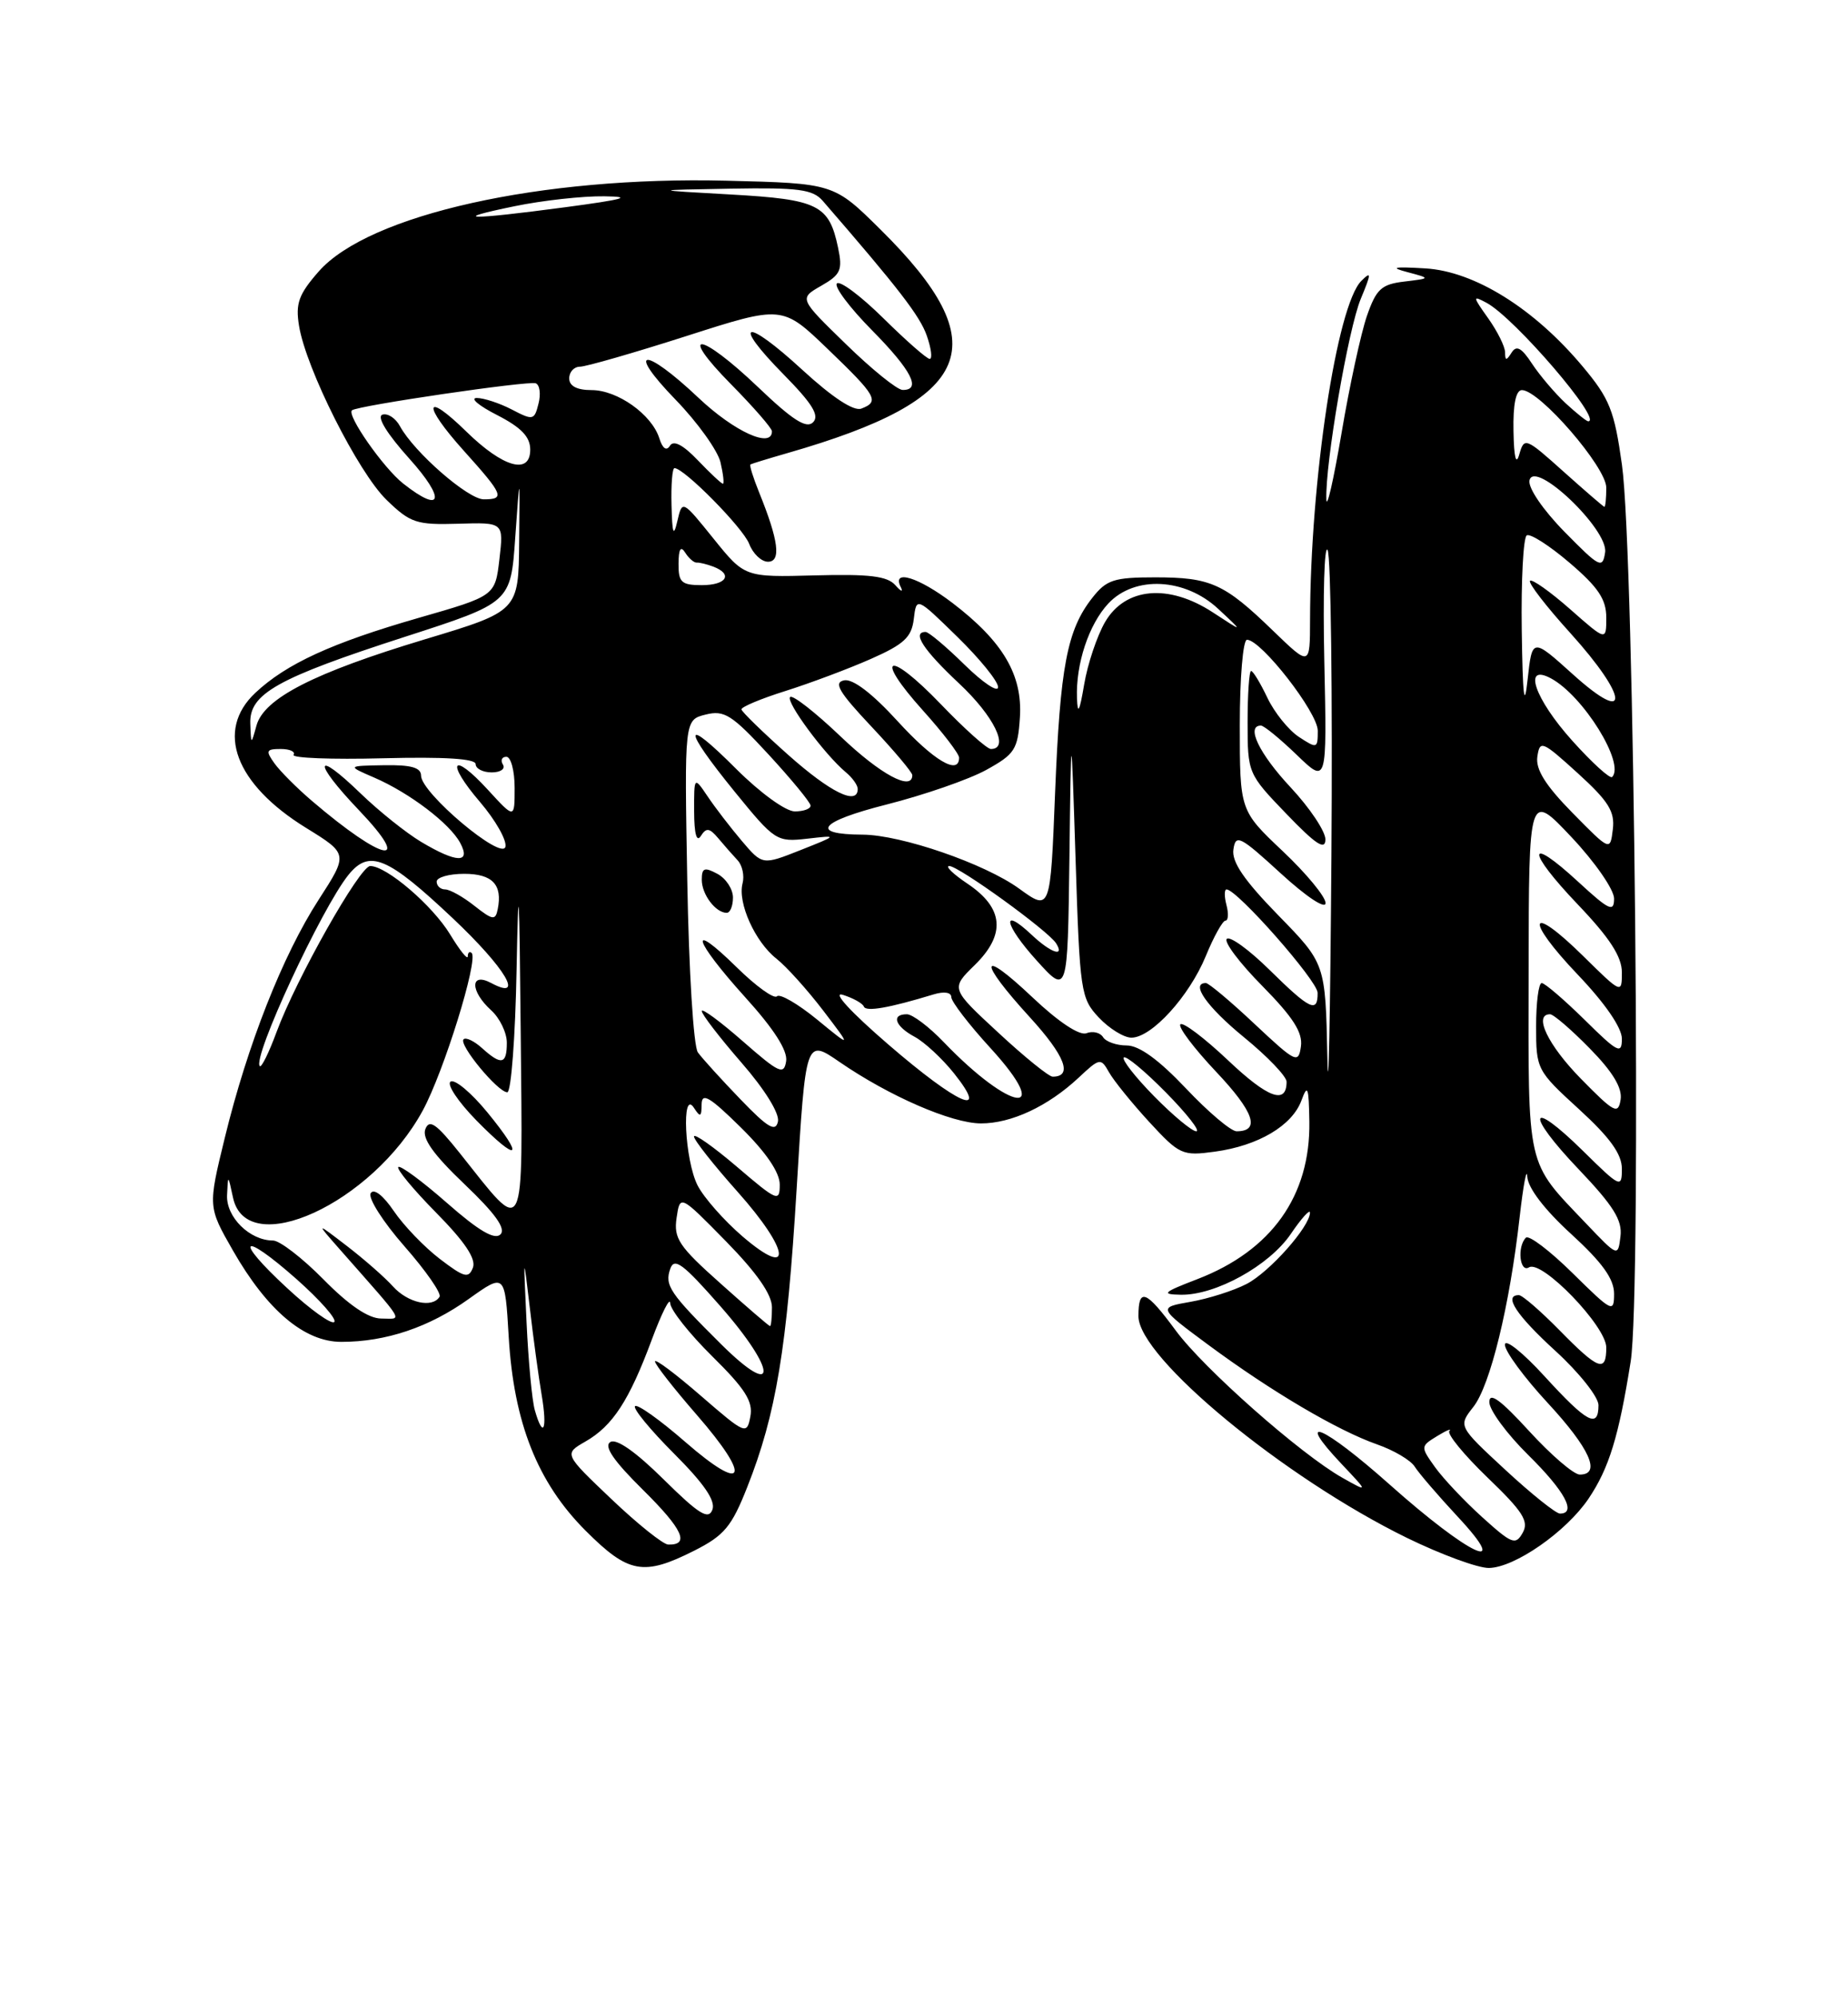 <?xml version="1.0" encoding="UTF-8" standalone="no"?>
<!DOCTYPE svg PUBLIC "-//W3C//DTD SVG 1.1//EN" "http://www.w3.org/Graphics/SVG/1.1/DTD/svg11.dtd" >
<svg xmlns="http://www.w3.org/2000/svg" xmlns:xlink="http://www.w3.org/1999/xlink" version="1.1" viewBox="0 0 237 256">
 <g >
 <path fill="currentColor"
d=" M 89.04 198.75 C 92.88 196.81 93.83 195.68 95.83 190.61 C 99.54 181.25 100.93 172.83 102.17 152.32 C 103.33 133.13 103.33 133.13 107.66 136.11 C 114.04 140.50 122.05 143.98 125.80 143.99 C 129.69 144.00 134.40 141.80 138.32 138.14 C 141.04 135.59 141.17 135.57 142.23 137.44 C 142.83 138.51 145.15 141.37 147.38 143.80 C 151.27 148.02 151.64 148.18 155.81 147.61 C 161.37 146.85 165.72 144.28 166.91 141.04 C 167.70 138.89 167.85 139.31 167.92 143.78 C 168.06 153.28 163.07 160.29 153.56 163.95 C 149.14 165.65 148.87 165.90 151.43 165.95 C 155.88 166.03 162.78 162.22 165.54 158.16 C 166.89 156.17 168.00 154.94 168.00 155.42 C 168.00 157.21 162.81 163.05 159.87 164.57 C 158.21 165.43 154.97 166.46 152.67 166.86 C 148.50 167.59 148.50 167.59 154.97 172.38 C 163.06 178.36 171.53 183.35 176.60 185.13 C 178.75 185.88 180.92 187.16 181.43 187.98 C 181.95 188.81 184.42 191.68 186.93 194.38 C 194.04 202.00 188.43 199.37 178.22 190.28 C 169.70 182.70 165.82 181.05 172.07 187.66 C 175.50 191.29 175.50 191.29 172.14 189.40 C 166.79 186.38 154.35 175.39 150.78 170.53 C 146.96 165.35 146.00 164.98 146.00 168.70 C 146.00 174.00 164.67 189.40 180.45 197.12 C 184.82 199.25 189.54 200.99 190.95 200.97 C 194.26 200.92 200.86 196.33 203.73 192.08 C 206.36 188.17 207.60 184.13 209.13 174.50 C 210.54 165.61 209.62 71.04 208.01 59.58 C 207.04 52.62 206.43 51.09 202.97 46.97 C 196.75 39.54 189.10 34.77 182.78 34.40 C 178.72 34.16 178.19 34.27 180.50 34.88 C 183.50 35.68 183.50 35.68 180.09 36.09 C 177.15 36.44 176.50 37.05 175.30 40.50 C 174.54 42.70 173.07 49.45 172.05 55.50 C 171.02 61.55 170.15 65.38 170.10 64.00 C 169.94 59.44 172.91 42.15 174.52 38.29 C 175.88 35.02 175.89 34.71 174.59 36.00 C 171.44 39.13 168.04 61.62 168.01 79.46 C 168.00 85.42 168.00 85.42 163.25 80.83 C 157.01 74.79 155.27 74.00 148.14 74.00 C 142.87 74.00 141.90 74.31 140.09 76.62 C 136.85 80.73 135.96 85.41 135.31 101.65 C 134.71 116.80 134.71 116.80 130.69 113.89 C 126.27 110.69 115.58 107.01 110.64 106.98 C 103.75 106.95 105.05 105.31 113.69 103.12 C 118.50 101.90 124.25 99.91 126.47 98.69 C 130.15 96.66 130.53 96.08 130.80 91.95 C 131.15 86.51 128.63 82.23 122.16 77.29 C 117.81 73.98 114.33 72.90 115.52 75.25 C 115.86 75.94 115.55 75.83 114.82 75.00 C 113.80 73.84 111.48 73.56 104.50 73.75 C 95.50 73.99 95.50 73.99 91.50 69.03 C 87.50 64.07 87.50 64.07 86.87 66.78 C 86.38 68.89 86.21 68.43 86.12 64.75 C 86.05 62.14 86.22 60.00 86.50 60.00 C 87.74 60.00 95.30 67.66 96.08 69.71 C 96.56 70.97 97.65 72.00 98.49 72.00 C 100.21 72.00 99.85 69.26 97.35 63.10 C 96.59 61.22 96.09 59.62 96.24 59.53 C 96.38 59.44 98.53 58.78 101.00 58.07 C 125.03 51.17 127.92 44.26 112.95 29.45 C 106.94 23.50 106.94 23.50 93.16 23.16 C 69.42 22.57 47.28 27.50 40.87 34.80 C 38.31 37.72 37.88 38.89 38.35 41.76 C 39.24 47.25 45.93 60.54 49.57 64.07 C 52.62 67.03 53.41 67.29 58.75 67.13 C 64.60 66.95 64.60 66.95 64.05 71.66 C 63.50 76.38 63.50 76.38 53.71 79.19 C 42.58 82.39 36.73 85.07 32.75 88.80 C 27.58 93.65 30.15 100.50 39.25 106.11 C 44.66 109.45 44.66 109.45 40.86 115.33 C 36.25 122.46 31.73 133.93 28.83 145.83 C 26.67 154.68 26.67 154.68 29.86 160.26 C 34.27 167.97 39.06 172.00 43.78 171.99 C 49.50 171.99 55.05 170.12 60.13 166.48 C 64.76 163.18 64.76 163.18 65.24 171.34 C 65.89 182.36 68.93 190.02 75.10 196.19 C 80.59 201.68 82.52 202.04 89.04 198.75 Z  M 78.41 192.14 C 72.32 186.35 72.32 186.35 75.07 184.77 C 78.57 182.77 80.69 179.52 83.59 171.71 C 84.86 168.30 85.92 166.19 85.95 167.03 C 85.98 167.88 88.41 170.95 91.35 173.85 C 95.58 178.02 96.60 179.64 96.23 181.56 C 95.78 183.93 95.61 183.86 89.88 178.90 C 86.65 176.10 84.00 174.11 84.00 174.50 C 84.00 174.88 86.41 177.96 89.36 181.35 C 96.46 189.50 95.61 191.54 87.91 184.84 C 84.65 182.00 81.74 179.93 81.44 180.23 C 81.14 180.52 83.39 183.26 86.44 186.31 C 90.31 190.18 91.80 192.36 91.36 193.51 C 90.85 194.84 89.63 194.08 85.11 189.62 C 81.53 186.08 79.05 184.34 78.27 184.83 C 77.41 185.37 78.69 187.24 82.47 190.97 C 87.56 196.00 88.51 198.05 85.69 197.97 C 85.04 197.95 81.76 195.33 78.41 192.14 Z  M 190.10 194.47 C 187.80 192.39 185.07 189.50 184.03 188.04 C 182.16 185.42 182.17 185.38 184.32 184.06 C 185.52 183.33 186.22 183.04 185.88 183.41 C 185.54 183.78 187.74 186.46 190.77 189.38 C 195.31 193.74 196.11 194.99 195.28 196.46 C 194.37 198.09 193.90 197.90 190.10 194.47 Z  M 193.06 188.40 C 187.01 182.80 187.01 182.80 188.95 180.33 C 191.12 177.58 193.61 167.37 194.89 156.00 C 195.36 151.88 195.80 149.55 195.87 150.82 C 195.95 152.26 198.09 155.06 201.50 158.17 C 205.48 161.81 207.00 163.92 207.00 165.82 C 207.00 168.31 206.75 168.18 201.69 163.19 C 198.77 160.31 196.07 158.26 195.69 158.64 C 194.54 159.79 194.90 163.18 196.09 162.44 C 197.73 161.43 206.00 169.99 206.00 172.71 C 206.00 175.97 205.00 175.60 200.00 170.50 C 197.57 168.03 195.23 166.00 194.79 166.00 C 192.77 166.00 194.46 168.57 199.50 173.17 C 202.53 175.94 205.00 179.06 205.00 180.10 C 205.00 183.15 203.53 182.36 198.10 176.42 C 195.30 173.35 193.00 171.52 193.00 172.36 C 193.00 173.20 195.47 176.56 198.50 179.83 C 203.89 185.65 205.39 189.00 202.60 189.00 C 201.83 189.00 198.91 186.49 196.10 183.42 C 192.44 179.42 191.00 178.37 191.00 179.71 C 191.00 180.73 193.25 183.79 196.00 186.50 C 200.68 191.11 202.24 194.00 200.06 194.00 C 199.54 194.00 196.39 191.48 193.06 188.40 Z  M 68.59 180.75 C 68.23 179.51 67.76 174.45 67.53 169.50 C 67.11 160.62 67.12 160.59 67.94 167.57 C 68.39 171.47 69.08 176.53 69.47 178.82 C 70.22 183.27 69.66 184.50 68.59 180.75 Z  M 92.50 172.31 C 85.88 165.74 85.21 164.75 85.96 162.62 C 86.48 161.13 87.61 161.98 92.37 167.40 C 99.70 175.74 99.80 179.54 92.50 172.31 Z  M 36.87 165.14 C 29.87 158.69 30.90 157.64 38.03 163.95 C 41.04 166.62 43.22 169.09 42.87 169.44 C 42.52 169.80 39.82 167.87 36.87 165.14 Z  M 92.42 164.52 C 87.07 159.76 86.38 158.74 86.77 156.10 C 87.21 153.10 87.21 153.10 93.11 159.11 C 97.05 163.13 99.00 165.92 99.00 167.56 C 99.00 168.90 98.89 169.99 98.75 169.97 C 98.61 169.96 95.76 167.51 92.42 164.52 Z  M 41.50 164.00 C 38.79 161.25 35.87 159.00 35.01 159.00 C 32.03 159.00 28.99 156.00 29.12 153.19 C 29.24 150.51 29.24 150.51 29.88 153.49 C 31.62 161.63 47.73 154.26 54.21 142.35 C 56.91 137.40 61.37 123.04 60.49 122.15 C 60.22 121.89 60.00 122.08 59.99 122.58 C 59.99 123.09 58.98 121.83 57.74 119.79 C 55.48 116.06 49.58 111.00 47.48 111.00 C 46.15 111.00 37.99 125.45 35.47 132.27 C 34.50 134.90 33.53 136.87 33.32 136.65 C 32.31 135.64 41.24 116.40 44.70 112.12 C 47.37 108.83 49.68 109.79 58.08 117.71 C 64.84 124.09 67.36 128.33 63.00 126.00 C 60.27 124.54 60.27 127.03 63.00 129.50 C 64.10 130.50 65.00 132.37 65.00 133.65 C 65.00 136.43 64.30 136.58 61.82 134.34 C 60.81 133.43 59.75 132.92 59.45 133.21 C 58.79 133.88 63.85 140.00 65.06 140.00 C 65.55 140.00 66.09 132.91 66.25 124.25 C 66.49 111.73 66.60 113.41 66.78 132.40 C 67.03 159.45 67.50 158.52 58.95 147.78 C 55.95 144.02 55.06 143.40 54.55 144.72 C 54.10 145.90 55.57 147.97 59.57 151.78 C 63.53 155.55 64.91 157.49 64.18 158.22 C 63.44 158.96 61.38 157.75 57.34 154.20 C 54.15 151.40 51.34 149.33 51.08 149.58 C 50.83 149.84 53.02 152.48 55.95 155.45 C 59.61 159.16 61.08 161.35 60.65 162.48 C 60.10 163.90 59.54 163.75 56.42 161.37 C 54.44 159.86 51.78 157.10 50.51 155.23 C 49.13 153.20 47.94 152.28 47.54 152.94 C 47.17 153.54 49.11 156.60 51.86 159.73 C 54.61 162.86 56.64 165.78 56.37 166.21 C 55.45 167.70 52.31 167.00 50.40 164.89 C 49.36 163.73 46.70 161.40 44.50 159.71 C 40.50 156.64 40.50 156.64 43.52 160.07 C 52.23 169.96 51.65 169.00 48.89 169.00 C 47.26 169.00 44.76 167.31 41.50 164.00 Z  M 62.50 142.57 C 60.45 140.07 58.33 138.29 57.79 138.63 C 57.25 138.96 58.74 141.20 61.09 143.60 C 66.53 149.14 67.38 148.52 62.50 142.57 Z  M 95.22 158.47 C 92.87 156.45 90.28 153.52 89.47 151.95 C 87.81 148.72 87.37 139.47 89.00 142.00 C 89.81 143.25 89.97 143.17 89.98 141.54 C 90.00 139.98 91.02 140.58 95.00 144.50 C 98.25 147.70 100.00 150.27 100.00 151.83 C 100.00 154.10 99.68 153.97 94.50 149.54 C 91.47 146.96 89.00 145.22 89.00 145.67 C 89.01 146.13 91.52 149.31 94.58 152.74 C 101.33 160.31 101.75 164.07 95.22 158.47 Z  M 203.40 156.81 C 195.67 148.70 196.00 150.12 196.04 124.53 C 196.07 101.50 196.07 101.50 201.54 107.30 C 204.55 110.49 207.00 114.03 207.00 115.17 C 207.00 116.97 206.37 116.68 202.42 113.04 C 195.77 106.91 195.71 108.97 202.34 115.92 C 206.45 120.22 208.00 122.62 208.00 124.64 C 208.00 127.40 207.96 127.39 203.02 122.52 C 196.04 115.65 195.46 117.70 202.34 124.92 C 205.84 128.59 208.00 131.72 208.00 133.14 C 208.00 135.18 207.49 134.93 203.22 130.71 C 200.58 128.12 198.11 126.00 197.72 126.00 C 197.32 126.00 197.00 128.51 197.00 131.57 C 197.00 137.05 197.09 137.23 202.50 142.17 C 206.48 145.81 208.00 147.92 208.00 149.81 C 208.00 152.32 207.80 152.23 203.02 147.52 C 196.03 140.64 195.55 142.63 202.46 149.87 C 206.92 154.55 208.08 156.41 207.82 158.47 C 207.50 161.11 207.50 161.11 203.40 156.81 Z  M 170.23 135.50 C 169.98 123.50 169.98 123.50 163.91 117.29 C 159.55 112.82 157.94 110.46 158.18 108.88 C 158.47 106.87 159.02 107.15 164.25 111.94 C 167.54 114.95 170.00 116.58 170.00 115.75 C 170.00 114.94 167.53 111.95 164.50 109.09 C 159.00 103.89 159.00 103.89 159.00 92.94 C 159.00 86.92 159.41 82.00 159.92 82.00 C 161.74 82.00 169.00 91.32 169.00 93.66 C 169.00 95.95 168.91 95.98 166.59 94.46 C 165.26 93.59 163.44 91.33 162.54 89.44 C 161.64 87.55 160.70 86.00 160.45 86.00 C 160.20 86.00 160.00 88.96 160.00 92.57 C 160.00 99.10 160.04 99.19 164.98 104.32 C 168.74 108.23 169.96 109.04 169.98 107.60 C 169.99 106.56 167.97 103.54 165.50 100.90 C 161.48 96.60 159.75 93.00 161.71 93.00 C 162.10 93.00 164.16 94.69 166.30 96.75 C 170.18 100.50 170.18 100.50 169.84 84.82 C 169.65 76.20 169.84 69.75 170.26 70.50 C 170.68 71.25 170.90 88.88 170.75 109.68 C 170.60 130.48 170.36 142.10 170.23 135.50 Z  M 94.95 140.89 C 92.50 138.35 90.05 135.65 89.50 134.89 C 88.94 134.11 88.34 124.40 88.14 112.89 C 87.77 92.27 87.77 92.27 90.49 91.59 C 92.89 90.99 93.85 91.60 98.56 96.70 C 101.50 99.89 103.93 102.84 103.95 103.25 C 103.98 103.66 103.07 104.00 101.93 104.00 C 100.77 104.00 97.51 101.64 94.43 98.57 C 87.53 91.66 87.44 93.14 94.25 101.51 C 99.36 107.78 99.61 107.94 103.50 107.50 C 107.50 107.04 107.50 107.04 102.64 108.97 C 97.78 110.89 97.78 110.89 95.14 107.79 C 93.69 106.08 91.72 103.52 90.76 102.09 C 89.01 99.50 89.01 99.50 89.02 104.00 C 89.03 106.88 89.34 108.01 89.88 107.15 C 90.58 106.05 90.99 106.11 92.12 107.45 C 92.88 108.36 93.99 109.62 94.60 110.27 C 95.20 110.91 95.49 112.24 95.23 113.23 C 94.58 115.72 96.83 120.72 99.58 122.88 C 100.85 123.88 103.54 126.87 105.56 129.51 C 109.24 134.33 109.24 134.33 104.78 130.67 C 102.32 128.66 100.01 127.32 99.64 127.70 C 99.26 128.07 96.94 126.40 94.48 123.98 C 88.14 117.76 88.91 120.45 95.57 127.82 C 99.26 131.89 101.03 134.66 100.82 136.01 C 100.54 137.83 99.92 137.54 95.25 133.45 C 92.36 130.92 90.00 129.18 90.00 129.59 C 90.00 130.01 92.28 132.97 95.07 136.18 C 98.08 139.63 99.99 142.72 99.77 143.75 C 99.47 145.14 98.47 144.55 94.95 140.89 Z  M 94.00 115.04 C 94.00 113.95 93.10 112.59 92.00 112.00 C 90.34 111.11 90.00 111.24 90.00 112.76 C 90.00 114.65 91.78 117.00 93.20 117.00 C 93.64 117.00 94.00 116.12 94.00 115.04 Z  M 148.02 140.52 C 145.60 138.06 143.85 135.82 144.12 135.54 C 144.40 135.27 146.83 137.29 149.52 140.02 C 152.22 142.76 153.97 145.00 153.42 145.00 C 152.87 145.00 150.44 142.98 148.02 140.52 Z  M 152.09 139.50 C 148.61 135.83 146.10 134.00 144.50 134.00 C 143.19 134.00 141.82 133.52 141.46 132.93 C 141.09 132.34 140.14 132.12 139.33 132.43 C 138.44 132.77 135.75 130.99 132.43 127.85 C 125.58 121.37 125.35 123.03 132.08 130.39 C 136.60 135.34 137.62 138.00 135.00 138.00 C 134.51 138.00 131.37 135.46 128.02 132.35 C 121.92 126.71 121.92 126.71 125.01 123.69 C 129.02 119.76 128.73 116.39 124.10 113.28 C 122.23 112.03 121.17 111.00 121.74 111.00 C 122.96 111.00 134.47 119.33 135.45 120.92 C 136.58 122.75 134.75 122.12 132.32 119.83 C 128.32 116.07 128.78 118.50 132.94 123.10 C 136.92 127.50 136.92 127.50 137.15 110.00 C 137.37 92.50 137.37 92.50 137.94 110.17 C 138.48 127.12 138.60 127.95 140.92 130.42 C 142.26 131.84 144.14 133.00 145.10 133.00 C 147.69 133.00 152.51 127.71 154.64 122.54 C 155.66 120.05 156.80 118.01 157.16 118.00 C 157.52 118.00 157.58 117.10 157.29 116.00 C 157.00 114.90 157.01 114.00 157.30 114.00 C 158.65 114.00 168.96 125.70 168.98 127.25 C 169.01 129.90 168.00 129.42 162.81 124.31 C 160.19 121.73 157.72 119.94 157.33 120.34 C 156.94 120.73 158.99 123.45 161.90 126.39 C 165.83 130.38 167.09 132.34 166.84 134.12 C 166.52 136.37 166.19 136.21 160.90 131.25 C 157.83 128.36 155.01 126.00 154.65 126.00 C 152.63 126.00 154.78 129.06 159.55 132.96 C 162.55 135.41 165.00 137.97 165.00 138.65 C 165.00 141.62 162.62 140.76 157.49 135.90 C 154.46 133.04 151.71 130.96 151.38 131.29 C 151.05 131.62 153.12 134.36 155.98 137.39 C 160.83 142.52 161.68 145.00 158.59 145.00 C 157.87 145.00 154.95 142.53 152.09 139.50 Z  M 202.75 138.27 C 198.51 133.95 196.62 130.00 198.79 130.00 C 199.23 130.00 201.52 131.97 203.88 134.38 C 206.82 137.37 208.07 139.44 207.84 140.93 C 207.53 142.89 207.03 142.63 202.75 138.27 Z  M 113.93 133.88 C 109.06 129.68 106.67 127.07 108.09 127.51 C 109.42 127.93 110.63 128.60 110.79 129.02 C 111.07 129.71 114.03 129.19 119.75 127.45 C 121.08 127.05 122.00 127.19 122.00 127.80 C 122.00 128.37 124.26 131.32 127.03 134.34 C 135.21 143.29 129.71 142.60 121.05 133.59 C 119.16 131.61 117.02 130.00 116.30 130.00 C 114.25 130.00 114.78 131.54 117.30 132.89 C 118.56 133.57 120.83 135.67 122.34 137.56 C 127.01 143.41 122.88 141.60 113.93 133.88 Z  M 60.84 116.10 C 59.38 114.94 57.69 114.00 57.09 114.00 C 56.49 114.00 56.00 113.55 56.00 113.00 C 56.00 112.45 57.59 112.00 59.53 112.00 C 63.15 112.00 64.47 113.39 63.83 116.54 C 63.54 118.00 63.19 117.95 60.84 116.10 Z  M 54.00 107.90 C 52.08 106.75 48.60 103.97 46.27 101.72 C 40.27 95.91 40.06 97.58 46.00 103.81 C 53.12 111.27 49.20 110.51 40.00 102.65 C 38.08 101.01 35.91 98.84 35.19 97.83 C 34.04 96.22 34.14 96.00 36.00 96.00 C 37.17 96.00 37.91 96.34 37.65 96.75 C 37.40 97.16 42.54 97.36 49.09 97.19 C 57.00 96.99 61.00 97.24 61.00 97.94 C 61.00 98.52 61.93 99.00 63.06 99.00 C 64.19 99.00 64.84 98.55 64.50 98.00 C 64.16 97.45 64.36 97.00 64.94 97.00 C 65.52 97.00 66.00 98.79 66.00 100.99 C 66.00 104.97 66.00 104.97 62.58 101.24 C 57.96 96.20 57.09 97.58 61.58 102.82 C 63.54 105.12 65.00 107.68 64.82 108.52 C 64.43 110.40 54.00 101.64 54.00 99.42 C 54.00 98.38 52.73 98.02 49.25 98.08 C 44.50 98.16 44.50 98.16 48.00 99.67 C 52.51 101.62 57.69 105.55 59.02 108.04 C 60.44 110.68 58.57 110.63 54.00 107.90 Z  M 201.66 104.18 C 198.19 100.65 196.92 98.61 197.16 96.98 C 197.48 94.83 197.77 94.95 202.34 99.10 C 206.29 102.69 207.12 104.02 206.84 106.30 C 206.50 109.10 206.50 109.10 201.66 104.18 Z  M 101.08 96.75 C 97.83 93.86 95.14 91.24 95.09 90.93 C 95.04 90.62 97.59 89.55 100.75 88.56 C 103.91 87.56 108.83 85.72 111.68 84.46 C 115.94 82.58 116.91 81.68 117.19 79.34 C 117.53 76.50 117.53 76.50 122.76 81.61 C 125.64 84.42 128.00 87.32 128.00 88.07 C 128.00 88.81 126.07 87.52 123.71 85.21 C 121.35 82.89 119.10 81.00 118.71 81.00 C 116.91 81.00 118.41 83.30 123.00 87.60 C 127.48 91.79 129.53 96.00 127.08 96.00 C 126.58 96.00 123.69 93.42 120.66 90.26 C 113.90 83.23 111.94 83.92 118.37 91.07 C 120.92 93.90 123.00 96.62 123.00 97.11 C 123.00 99.43 119.73 97.49 115.11 92.43 C 111.86 88.87 109.37 86.98 108.26 87.20 C 106.86 87.48 107.59 88.70 111.75 93.12 C 114.64 96.19 117.00 98.99 117.00 99.35 C 117.00 101.47 112.90 99.26 107.79 94.38 C 104.55 91.29 101.64 89.02 101.33 89.34 C 100.74 89.93 105.78 96.74 108.46 98.97 C 109.31 99.67 110.00 100.64 110.00 101.12 C 110.00 103.29 106.51 101.58 101.08 96.75 Z  M 201.63 94.93 C 196.81 89.57 195.24 84.99 198.89 86.94 C 203.04 89.16 208.45 97.88 206.75 99.59 C 206.48 99.86 204.17 97.76 201.63 94.93 Z  M 32.10 92.74 C 31.96 88.92 35.53 86.92 52.00 81.60 C 65.50 77.24 65.50 77.24 66.08 68.87 C 66.67 60.50 66.67 60.50 66.58 69.41 C 66.50 78.33 66.50 78.33 54.50 81.94 C 40.26 86.23 33.86 89.50 32.89 93.00 C 32.20 95.50 32.20 95.50 32.10 92.74 Z  M 138.12 89.49 C 137.95 85.11 139.64 80.02 142.15 77.34 C 145.52 73.75 151.97 74.07 156.23 78.04 C 159.50 81.08 159.50 81.08 155.54 78.49 C 149.86 74.78 144.31 75.28 141.72 79.73 C 140.69 81.51 139.48 85.11 139.04 87.73 C 138.45 91.22 138.20 91.69 138.12 89.49 Z  M 195.16 80.81 C 195.07 74.38 195.36 68.89 195.80 68.62 C 196.24 68.35 198.72 69.93 201.30 72.14 C 204.97 75.27 206.00 76.82 206.00 79.16 C 206.00 82.17 206.00 82.17 201.35 78.07 C 198.79 75.82 196.48 74.19 196.22 74.44 C 195.96 74.70 198.28 77.71 201.38 81.13 C 208.87 89.41 209.13 93.11 201.75 86.46 C 196.50 81.73 196.50 81.73 195.91 87.11 C 195.49 91.02 195.28 89.29 195.16 80.81 Z  M 87.02 72.25 C 87.03 70.36 87.30 69.92 87.88 70.84 C 88.34 71.57 89.01 72.14 89.35 72.11 C 89.70 72.08 90.66 72.32 91.49 72.63 C 94.04 73.61 93.17 75.00 90.00 75.00 C 87.39 75.00 87.00 74.64 87.02 72.25 Z  M 200.65 68.17 C 197.88 65.35 195.96 62.53 196.15 61.58 C 196.74 58.79 206.30 67.88 205.85 70.80 C 205.53 72.94 205.15 72.75 200.65 68.17 Z  M 200.50 60.43 C 195.66 56.09 195.48 56.02 194.85 58.22 C 194.43 59.71 194.16 58.67 194.10 55.25 C 194.03 51.82 194.41 50.00 195.18 50.00 C 197.45 50.00 206.00 59.88 206.00 62.50 C 206.00 63.87 205.89 64.98 205.75 64.96 C 205.61 64.93 203.25 62.89 200.50 60.43 Z  M 51.71 61.98 C 49.19 60.00 44.42 53.19 45.14 52.59 C 45.85 51.99 67.81 48.77 68.71 49.13 C 69.22 49.33 69.38 50.51 69.06 51.74 C 68.53 53.87 68.36 53.91 65.64 52.49 C 64.06 51.67 62.04 51.01 61.14 51.01 C 60.24 51.02 61.41 52.01 63.75 53.20 C 66.85 54.79 68.00 55.99 68.00 57.63 C 68.00 60.90 64.53 59.93 59.83 55.34 C 54.38 50.01 54.11 51.80 59.47 57.76 C 64.57 63.43 64.81 64.00 62.04 64.00 C 60.03 64.00 53.10 57.96 51.29 54.62 C 50.73 53.59 49.72 52.93 49.04 53.15 C 48.28 53.41 49.63 55.60 52.49 58.78 C 57.21 64.02 56.73 65.94 51.71 61.98 Z  M 89.50 59.00 C 87.61 57.02 86.38 56.38 85.92 57.13 C 85.47 57.85 84.97 57.50 84.55 56.16 C 83.58 53.12 79.19 50.00 75.87 50.00 C 73.99 50.00 73.00 49.48 73.00 48.50 C 73.00 47.67 73.62 47.00 74.38 47.00 C 75.14 47.00 81.29 45.23 88.04 43.07 C 100.33 39.13 100.33 39.13 106.16 44.74 C 112.43 50.76 112.83 51.47 110.47 52.37 C 109.49 52.75 106.76 50.95 102.89 47.40 C 95.52 40.62 93.70 41.10 100.52 48.02 C 104.18 51.74 105.13 53.27 104.27 54.13 C 103.42 54.98 101.65 53.85 97.23 49.63 C 89.75 42.50 86.79 42.20 93.78 49.28 C 96.65 52.19 99.00 54.89 99.00 55.28 C 99.00 57.53 94.18 55.33 89.59 51.00 C 82.57 44.36 80.17 44.56 86.66 51.25 C 89.46 54.14 92.04 57.74 92.40 59.25 C 92.75 60.76 92.89 62.00 92.71 62.00 C 92.52 62.00 91.08 60.65 89.50 59.00 Z  M 200.78 51.68 C 199.41 50.40 197.47 48.12 196.48 46.62 C 195.14 44.57 194.48 44.21 193.86 45.19 C 193.18 46.26 193.03 46.25 193.02 45.15 C 193.01 44.41 192.03 42.45 190.85 40.79 C 188.85 37.98 188.83 37.84 190.64 38.81 C 194.24 40.73 205.63 54.00 203.68 54.00 C 203.47 54.00 202.16 52.95 200.78 51.68 Z  M 108.49 44.11 C 102.47 38.26 102.47 38.26 105.32 36.63 C 107.82 35.20 108.08 34.61 107.48 31.75 C 106.33 26.25 104.93 25.56 93.72 24.93 C 83.50 24.36 83.50 24.36 93.75 24.18 C 102.41 24.03 104.24 24.27 105.52 25.75 C 115.25 36.97 117.98 40.50 118.86 43.03 C 119.43 44.66 119.60 46.00 119.23 46.00 C 118.86 46.00 116.20 43.66 113.31 40.81 C 110.41 37.95 107.73 35.94 107.33 36.33 C 106.94 36.73 108.95 39.41 111.81 42.31 C 116.91 47.47 118.22 50.02 115.75 49.98 C 115.06 49.97 111.79 47.33 108.49 44.11 Z  M 66.00 26.43 C 69.58 25.69 74.75 25.12 77.50 25.16 C 81.26 25.21 80.02 25.56 72.50 26.56 C 60.03 28.22 57.52 28.17 66.00 26.43 Z "/>
</g>
</svg>